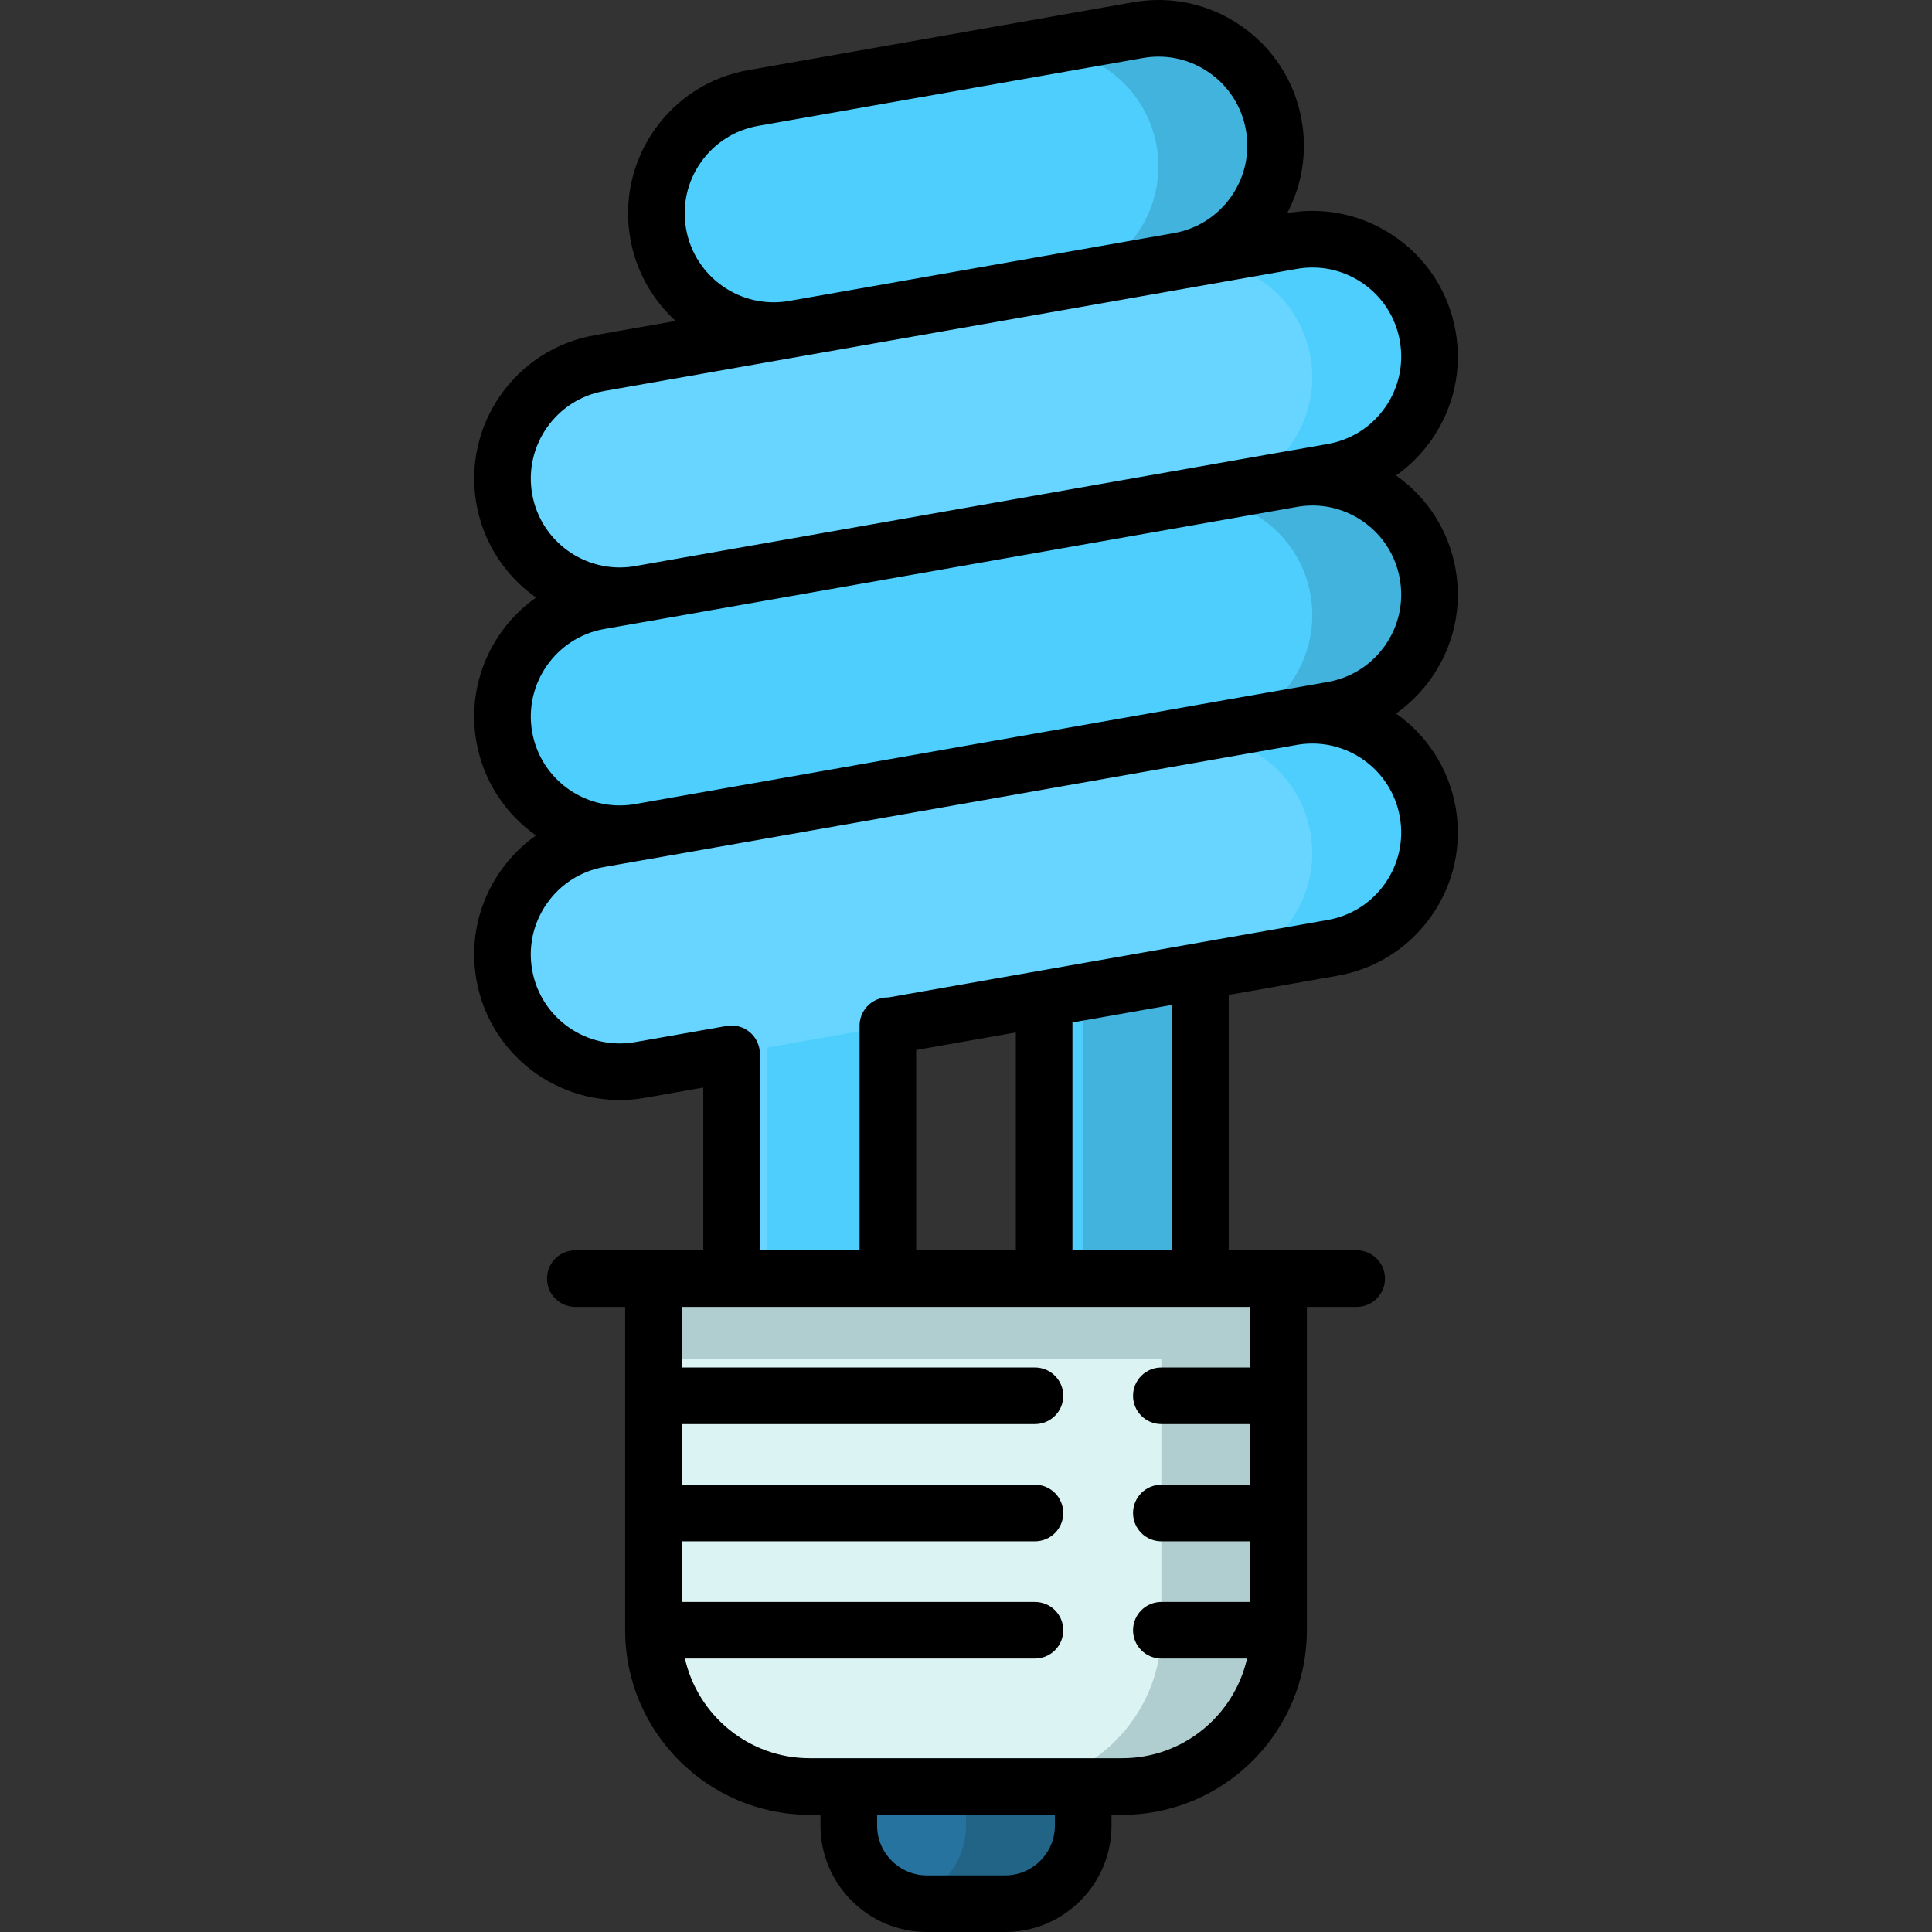 <?xml version="1.0" encoding="iso-8859-1"?>
<!-- Generator: Adobe Illustrator 19.0.0, SVG Export Plug-In . SVG Version: 6.00 Build 0)  -->
<svg version="1.1" id="Capa_1" xmlns="http://www.w3.org/2000/svg" xmlns:xlink="http://www.w3.org/1999/xlink" x="0px" y="0px"
	 viewBox="0 0 511.998 511.998" style="enable-background:new 0 0 511.998 511.998;" xml:space="preserve">
<rect x="0" y="0" width="511.998" height="511.998" fill="#333333" stroke="none"/>
<polygon style="fill:#4DCEFD;" points="318.122,235.51 318.122,338.835 276.706,338.835 276.706,242.813 "/>
<polygon style="fill:#42B3DC;" points="287.062,338.835 318.122,338.835 318.122,235.51 287.062,240.987 "/>
<path style="fill:#67D5FF;" d="M353.165,125.05c16.894-2.979,28.175-19.089,25.196-35.983s-19.089-28.175-35.983-25.196L256,79.102
	l-97.165,17.133c-16.894,2.979-28.175,19.089-25.196,35.983s19.089,28.175,35.984,25.196L353.165,125.05z"/>
<g>
	<path style="fill:#4DCEFD;" d="M353.165,188.117c16.894-2.979,28.175-19.089,25.196-35.983s-19.089-28.175-35.983-25.196
		l-183.542,32.364c-16.894,2.979-28.175,19.089-25.196,35.983s19.089,28.175,35.984,25.196L353.165,188.117z"/>
	<path style="fill:#4DCEFD;" d="M312.376,69.162c16.894-2.979,28.175-19.089,25.196-35.983
		c-2.979-16.894-19.089-28.175-35.983-25.196l-101.966,17.98c-16.894,2.979-28.175,19.089-25.196,35.983
		s19.089,28.175,35.983,25.196l45.59-8.039L312.376,69.162z"/>
</g>
<path style="fill:#67D5FF;" d="M235.29,271.818v67.017h-41.416l-0.001-59.563l-24.252,4.276
	c-16.894,2.979-33.005-8.302-35.984-25.196c-2.979-16.894,8.302-33.004,25.196-35.983l183.542-32.364
	c16.894-2.979,33.005,8.302,35.983,25.196s-8.302,33.004-25.196,35.983l-117.847,20.78L235.29,271.818z"/>
<g>
	<polygon style="fill:#4DCEFD;" points="203.251,277.619 203.251,338.835 235.29,338.835 235.29,271.969 	"/>
	<path style="fill:#4DCEFD;" d="M378.36,215.202c-2.979-16.894-19.089-28.175-35.983-25.196l-31.062,5.491
		c16.894-2.979,33.004,8.302,35.983,25.196c2.947,16.711-8.062,32.646-24.651,35.873l30.518-5.381
		C370.058,248.207,381.339,232.096,378.36,215.202z"/>
</g>
<path style="fill:#42B3DC;" d="M378.36,152.135c-2.979-16.894-19.089-28.175-35.983-25.196l-31.062,5.491
	c16.894-2.979,33.004,8.302,35.983,25.196c2.947,16.711-8.062,32.646-24.651,35.873l30.518-5.381
	C370.058,185.138,381.339,169.028,378.36,152.135z"/>
<path style="fill:#4DCEFD;" d="M378.36,89.067c-2.979-16.894-19.089-28.175-35.983-25.196l-31.062,5.491
	c16.894-2.979,33.004,8.302,35.983,25.196c2.947,16.711-8.062,32.646-24.651,35.873l30.518-5.381
	C370.058,122.071,381.339,105.961,378.36,89.067z"/>
<path style="fill:#42B3DC;" d="M337.572,33.179c-2.979-16.894-19.089-28.175-35.983-25.196l-31.062,5.491
	c16.894-2.979,33.004,8.302,35.983,25.196c2.947,16.711-8.062,32.646-24.651,35.873l30.518-5.381
	C329.27,66.183,340.551,50.073,337.572,33.179z"/>
<path style="fill:#25739E;" d="M224.939,483.79c0,11.437,9.271,20.708,20.708,20.708h20.707c11.437,0,20.708-9.271,20.708-20.708
	v-16.825h-62.122V483.79z"/>
<path style="fill:#216486;" d="M256,466.965v16.825c0,9.645-6.604,17.727-15.53,20.029c1.658,0.427,3.386,0.679,5.177,0.679h20.707
	c11.437,0,20.708-9.271,20.708-20.708v-16.825H256z"/>
<path style="fill:#DCF3F4;" d="M338.831,338.834v93.186c0,22.874-18.543,41.417-41.417,41.417h-82.829
	c-22.874,0-41.417-18.543-41.417-41.417v-93.186H338.831z"/>
<g>
	<path style="fill:#B0CDCF;" d="M307.769,338.834v93.186c0,22.874-18.543,41.417-41.417,41.417h31.061
		c22.874,0,41.417-18.543,41.417-41.417v-93.186H307.769z"/>
	<rect x="173.168" y="338.836" style="fill:#B0CDCF;" width="165.658" height="21.357"/>
</g>
<path d="M379.358,179.645c5.908-8.438,8.177-18.67,6.388-28.814c-1.783-10.107-7.382-18.918-15.768-24.825
	c3.603-2.54,6.777-5.711,9.38-9.429c5.908-8.438,8.177-18.67,6.388-28.814s-7.42-18.983-15.858-24.891
	c-8.423-5.898-18.635-8.169-28.76-6.396c3.964-7.523,5.33-16.091,3.829-24.602c-1.789-10.144-7.42-18.983-15.858-24.892
	c-8.437-5.908-18.67-8.179-28.814-6.387L198.32,18.577c-10.144,1.788-18.984,7.42-24.892,15.857
	c-5.908,8.438-8.177,18.67-6.388,28.814c1.54,8.73,5.922,16.259,12.025,21.804l-21.535,3.797
	c-20.94,3.692-34.972,23.732-31.279,44.671c1.842,10.443,7.751,19.165,15.809,24.831c-11.839,8.348-18.486,23.053-15.809,38.238
	c1.84,10.433,7.74,19.148,15.786,24.814c-3.61,2.542-6.79,5.717-9.398,9.441c-5.908,8.438-8.177,18.67-6.388,28.814
	c3.692,20.939,23.732,34.967,44.671,31.278l15.45-2.724l0.001,43.127h-13.206H152.46c-4.142,0-7.5,3.357-7.5,7.5
	c0,4.142,3.358,7.5,7.5,7.5h13.209v23.504c0,0.02-0.003,0.039-0.003,0.059s0.003,0.039,0.003,0.059v30.945
	c0,0.02-0.003,0.039-0.003,0.059s0.003,0.039,0.003,0.059v30.946c0,0.02-0.003,0.039-0.003,0.059c0,0.042,0.006,0.083,0.006,0.124
	c0.07,26.913,21.984,48.787,48.912,48.787h2.854v2.854c0,15.554,12.654,28.208,28.208,28.208h20.707
	c15.554,0,28.208-12.654,28.208-28.208v-2.854h2.854c26.969,0,48.91-21.939,48.915-48.906c0-0.002,0-0.003,0-0.005v-0.002
	c0-0.001,0-0.002,0-0.003v-85.685h13.209c4.142,0,7.5-3.358,7.5-7.5c0-4.143-3.358-7.5-7.5-7.5H338.83h-13.208v-67.68l28.845-5.086
	c10.144-1.788,18.984-7.42,24.892-15.857c5.908-8.438,8.177-18.67,6.388-28.814c-1.84-10.433-7.739-19.149-15.785-24.814
	C373.571,186.544,376.75,183.369,379.358,179.645z M181.814,60.643c-1.093-6.197,0.293-12.45,3.903-17.605s9.011-8.597,15.209-9.689
	L302.892,15.37c1.382-0.243,2.767-0.364,4.142-0.364c4.79,0,9.458,1.463,13.463,4.268c5.155,3.609,8.596,9.011,9.689,15.209
	c1.093,6.197-0.293,12.45-3.903,17.606c-3.609,5.154-9.01,8.595-15.206,9.689l-101.984,17.98
	C196.301,81.991,184.068,73.432,181.814,60.643z M160.137,103.62l51.559-9.091c0.005-0.001,0.011-0.001,0.016-0.002l101.966-17.979
	h0.001l30.001-5.29c1.382-0.243,2.767-0.364,4.142-0.364c4.79,0,9.458,1.463,13.464,4.268c5.155,3.609,8.596,9.011,9.689,15.209
	c1.093,6.197-0.293,12.45-3.903,17.605c-3.61,5.155-9.011,8.597-15.209,9.689l-10.28,1.813c-0.169,0.028-0.338,0.047-0.507,0.077
	l-173.275,30.553c-12.601,1.938-24.55-6.57-26.774-19.191C138.769,118.121,147.343,105.877,160.137,103.62z M279.56,483.793
	c0,7.283-5.925,13.208-13.208,13.208h-20.706c-7.283,0-13.208-5.925-13.208-13.208v-2.854h47.121V483.793z M331.33,362.4h-23.564
	c-4.142,0-7.5,3.358-7.5,7.5c0,4.143,3.358,7.5,7.5,7.5h23.564v16.064h-23.564c-4.142,0-7.5,3.357-7.5,7.5
	c0,4.143,3.358,7.5,7.5,7.5h23.564v16.064h-23.564c-4.142,0-7.5,3.357-7.5,7.5s3.358,7.5,7.5,7.5h22.717
	c-3.426,15.101-16.947,26.412-33.069,26.412H287.06h-62.122h-10.354c-16.122,0-29.644-11.311-33.069-26.412h92.76
	c4.142,0,7.5-3.357,7.5-7.5s-3.358-7.5-7.5-7.5h-93.607v-16.064h93.607c4.142,0,7.5-3.357,7.5-7.5c0-4.143-3.358-7.5-7.5-7.5
	h-93.607V377.4h93.607c4.142,0,7.5-3.357,7.5-7.5c0-4.142-3.358-7.5-7.5-7.5h-93.607v-16.063H331.33L331.33,362.4L331.33,362.4z
	 M242.79,331.338v-53.074l26.416-4.658v57.732H242.79z M310.622,331.337h-26.416V270.96l26.417-4.658L310.622,331.337
	L310.622,331.337z M367.071,234.11c-3.61,5.155-9.011,8.597-15.209,9.689l-116.381,20.521c-0.29-0.009-0.586,0.002-0.882,0.03
	c-3.858,0.356-6.809,3.594-6.809,7.468v59.518h-26.417l-0.001-52.064c0-2.217-0.981-4.32-2.679-5.745
	c-1.698-1.426-3.94-2.03-6.123-1.641l-24.252,4.276c-12.793,2.258-25.04-6.317-27.295-19.112c-1.093-6.197,0.293-12.45,3.903-17.605
	c3.61-5.155,9.011-8.597,15.209-9.689l10.228-1.803c0.187-0.03,0.373-0.053,0.56-0.086l173.228-30.546
	c12.624-1.962,24.594,6.547,26.822,19.183C372.067,222.702,370.68,228.955,367.071,234.11z M367.071,171.042
	c-3.61,5.155-9.011,8.597-15.209,9.689l-10.312,1.818c-0.159,0.026-0.317,0.043-0.476,0.072l-173.234,30.546
	c-12.616,1.958-24.589-6.551-26.816-19.185c-2.256-12.794,6.317-25.038,19.112-27.295l10.191-1.797
	c0.199-0.032,0.397-0.057,0.596-0.092l173.034-30.511c1.289-0.211,2.58-0.327,3.863-0.327c4.79,0,9.458,1.463,13.464,4.268
	c5.155,3.609,8.596,9.011,9.689,15.209C372.067,159.635,370.68,165.886,367.071,171.042z"/>
<g>
</g>
<g>
</g>
<g>
</g>
<g>
</g>
<g>
</g>
<g>
</g>
<g>
</g>
<g>
</g>
<g>
</g>
<g>
</g>
<g>
</g>
<g>
</g>
<g>
</g>
<g>
</g>
<g>
</g>
</svg>
